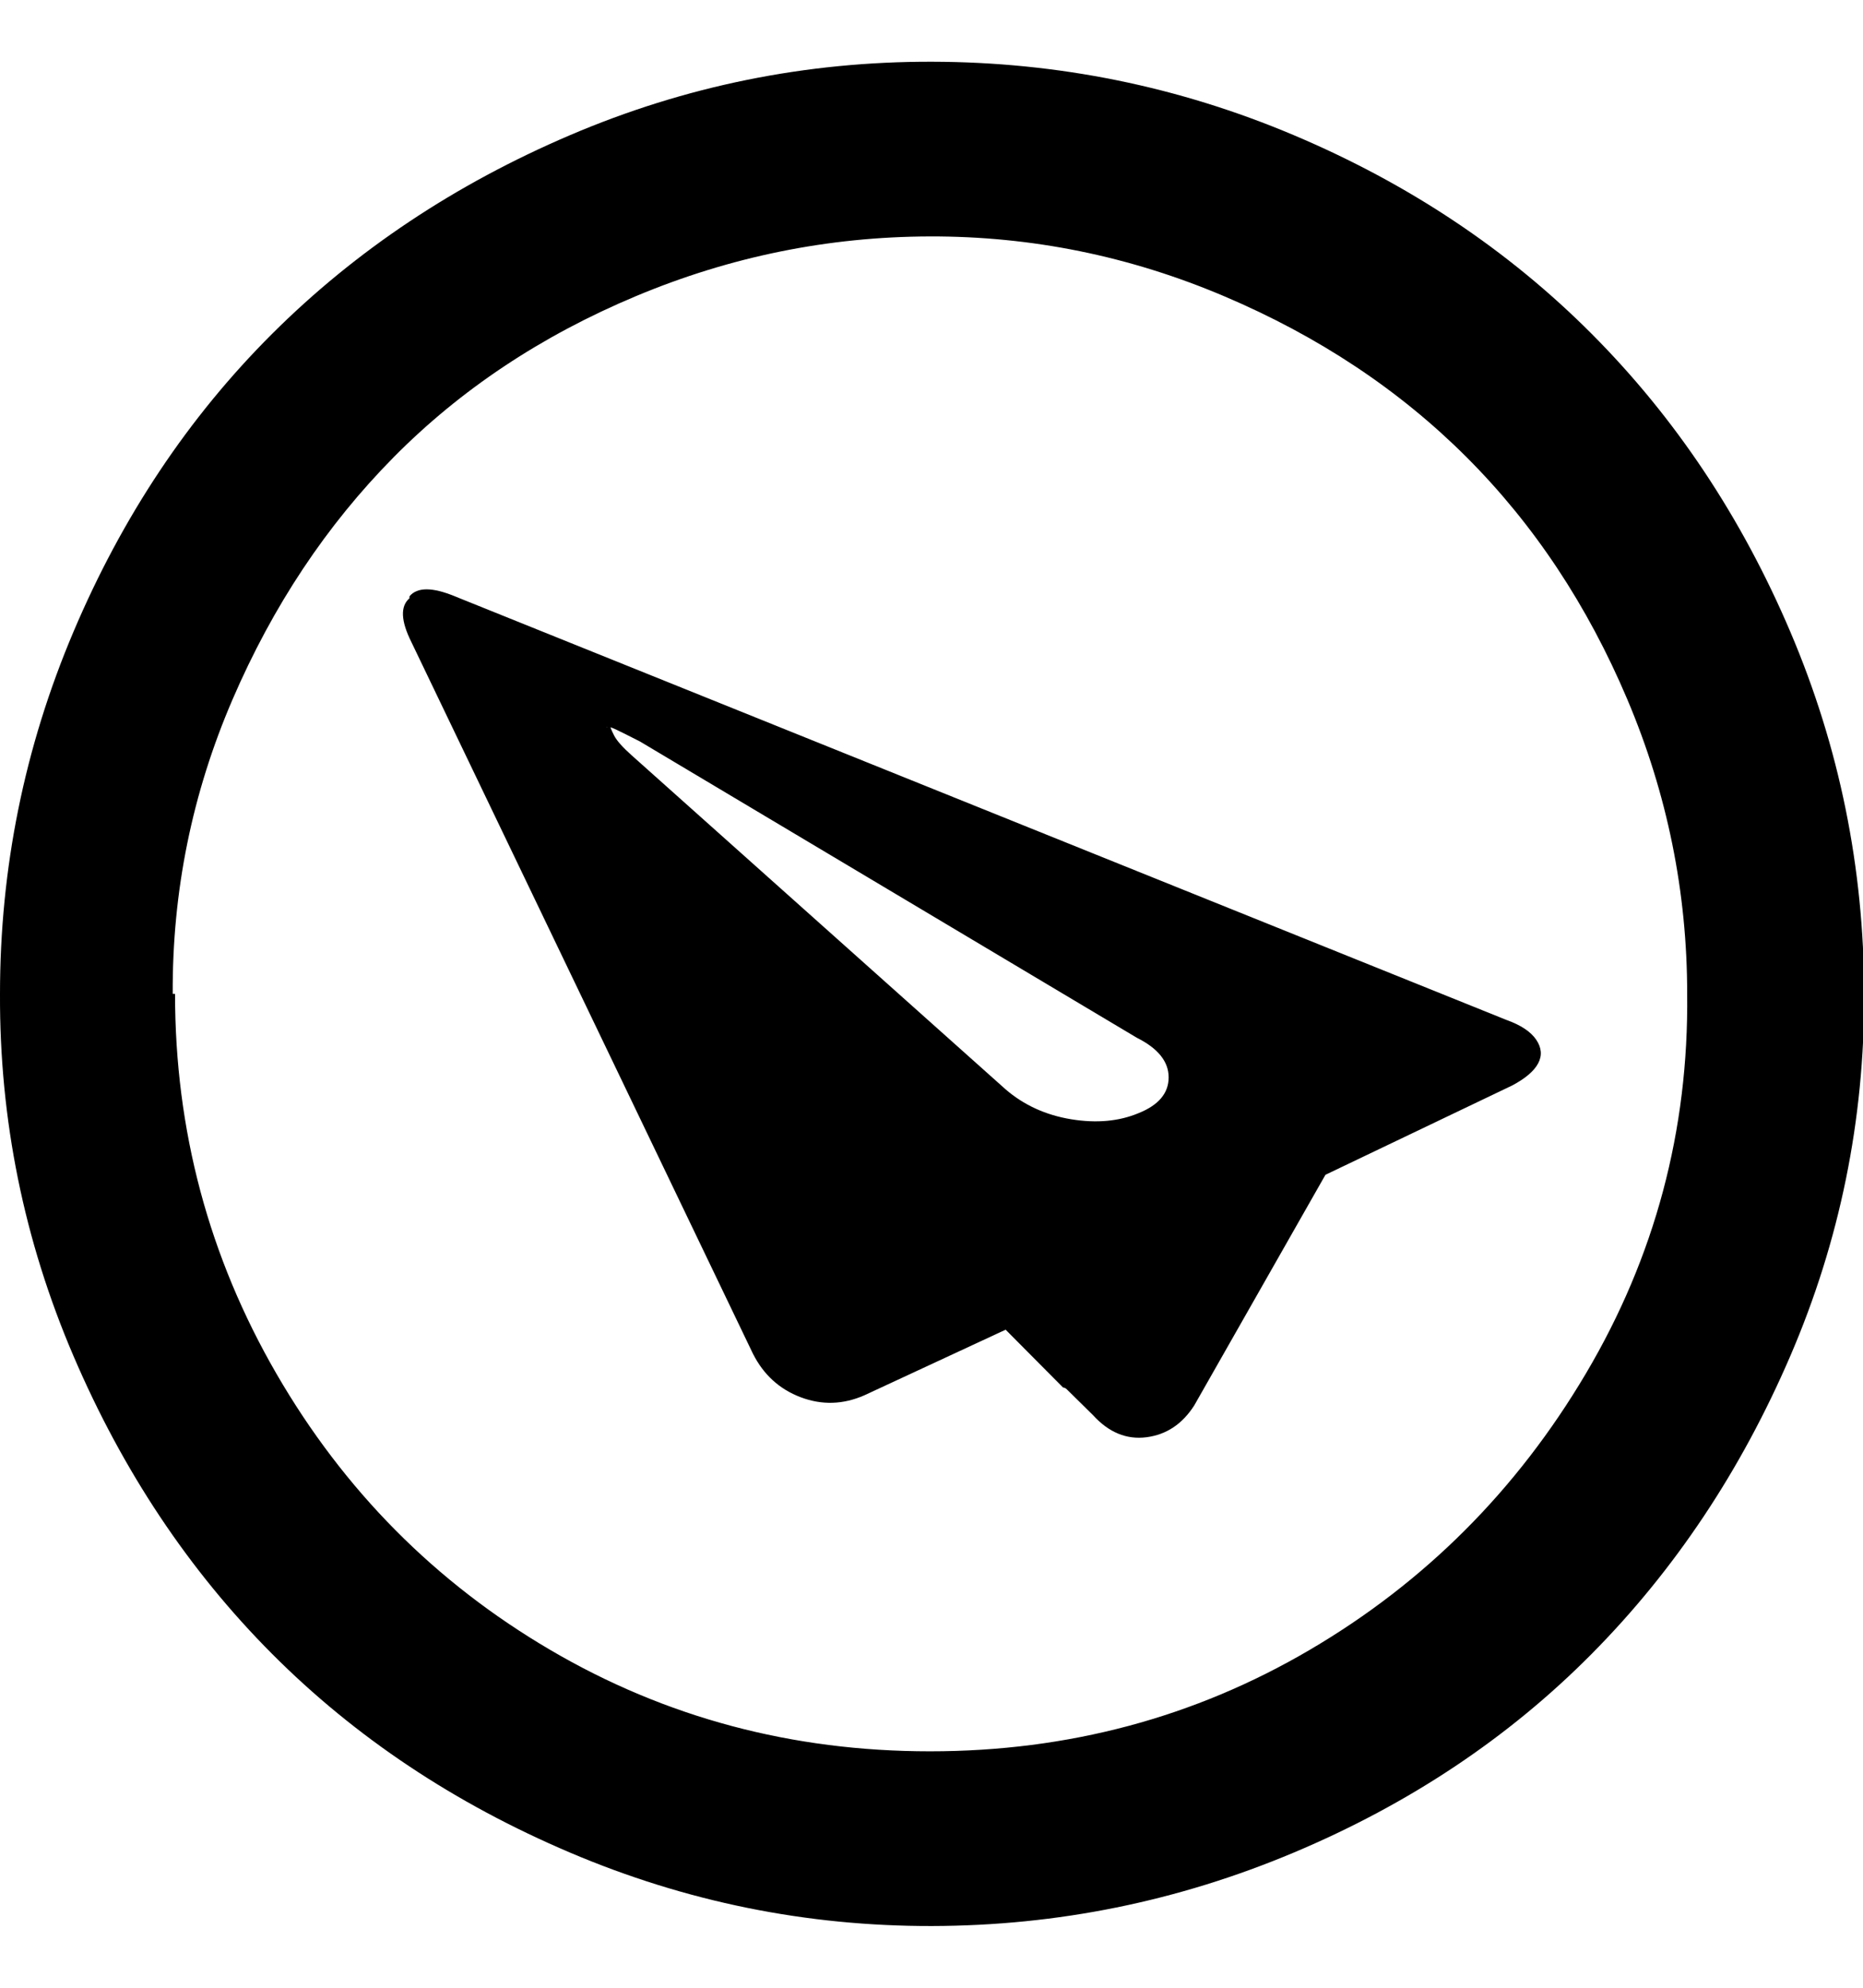 <svg height="512" width="480.0" xmlns="http://www.w3.org/2000/svg"><path d="m0 256q0-48.6 18.9-93.2t51.2-76.8 76.8-51.2 93.2-18.9 93.2 18.9 76.8 51.2 51.2 76.8 19 93.2-19 93.2-51.2 76.8-76.8 51.2-93.2 18.9-93.2-18.9-76.8-51.2-51.2-76.8-18.9-93.2z m45.1 0q0 52.7 26.1 97.8t70.6 71.2 97.8 26.1 97.8-26.1 71.2-71.2 26.1-97.8q0-39.4-15.4-75.8t-41.4-62.4-62.5-41.5-75.8-15.4-75.8 15.4-62.4 41.5-41.5 62.4-15.4 75.8z m60.4-102.4q3-3.6 11.7 0l270.9 109.1q5.6 2 7.7 5.1t0.5 6.1-6.7 5.7l-48.1 23-33.8 59.4q-4.6 7.2-12.3 8.2t-13.8-5.7l-6.7-6.6q-0.5-0.5-1-0.5l-14.8-14.9-36.4 16.9q-8.2 3.6-16.4 0.5t-12.3-11.2l-88-183.3q-4.1-8.2-0.5-11.3z m51.7 33.3q0 0.5 1 2.5t4.6 5.2l96.3 86q7.1 6.1 16.9 7.7t17.4-1.6q7.7-3.1 7.7-9.2t-8.2-10.2l-128-76.3q-4.1-2.1-6.2-3.1t-2.5-0.5z" /></svg>
